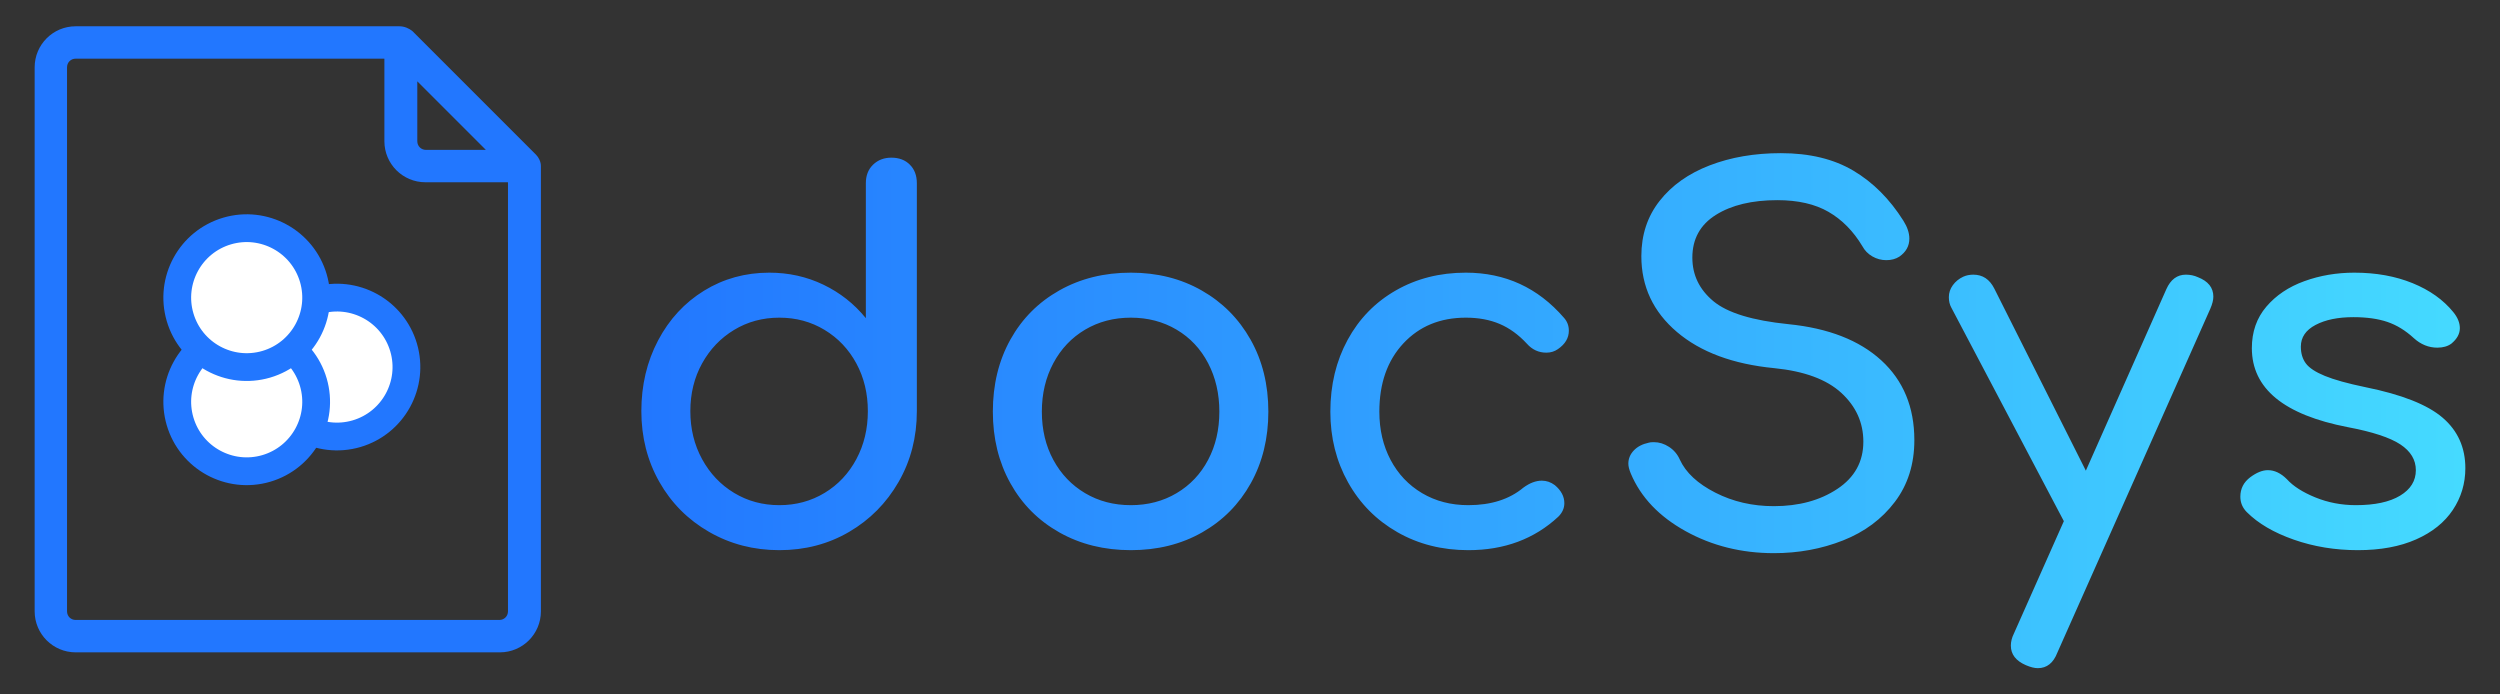 <?xml version="1.0" encoding="UTF-8" standalone="no"?><!-- Generator: Gravit.io --><svg xmlns="http://www.w3.org/2000/svg" xmlns:xlink="http://www.w3.org/1999/xlink" style="isolation:isolate" viewBox="0 0 360 100" width="360pt" height="100pt"><rect x="0" y="0" width="360" height="100" fill="#333333" stroke="none"/><defs><clipPath id="_clipPath_7rhhISCfdlrOB0IkhLjG9TOC2BA8CIEo"><rect width="360" height="100"/></clipPath></defs><g clip-path="url(#_clipPath_7rhhISCfdlrOB0IkhLjG9TOC2BA8CIEo)"><path d=" M 77.191 22.282 L 59.393 4.484 C 58.927 4.095 58.227 3.785 57.528 3.785 C 57.528 3.785 57.528 3.785 57.528 3.785 L 10.897 3.785 C 7.632 3.785 4.99 6.427 4.99 9.691 L 4.99 88.032 C 4.99 91.296 7.632 93.938 10.897 93.938 L 71.983 93.938 C 75.248 93.938 77.89 91.296 77.89 88.032 L 77.89 23.914 C 77.89 23.292 77.579 22.67 77.191 22.282 Z  M 60.092 11.712 L 69.963 21.582 L 61.336 21.582 C 60.636 21.582 60.092 21.038 60.092 20.339 L 60.092 11.712 Z  M 73.149 88.032 C 73.149 88.731 72.605 89.275 71.906 89.275 L 10.897 89.275 C 10.197 89.275 9.653 88.731 9.653 88.032 L 9.653 9.691 C 9.653 8.992 10.197 8.448 10.897 8.448 L 55.352 8.448 L 55.352 20.339 C 55.352 23.603 57.994 26.245 61.258 26.245 L 73.149 26.245 L 73.149 88.032 Z " fill="rgb(34,119,255)"/><path d=" M 38.93 55.67 C 37.377 50.374 40.417 44.814 45.713 43.261 C 51.009 41.709 56.569 44.748 58.122 50.045 C 59.674 55.341 56.635 60.901 51.339 62.454 C 46.042 64.006 40.482 60.967 38.93 55.67 Z " fill="rgb(255,255,255)" vector-effect="non-scaling-stroke" stroke-width="4" stroke="rgb(34,119,255)" stroke-linejoin="miter" stroke-linecap="square" stroke-miterlimit="3"/><path d=" M 25.93 60.672 C 24.377 55.376 27.417 49.816 32.713 48.263 C 38.009 46.711 43.569 49.75 45.122 55.046 C 46.674 60.343 43.635 65.903 38.339 67.456 C 33.042 69.008 27.482 65.969 25.93 60.672 Z " fill="rgb(255,255,255)" vector-effect="non-scaling-stroke" stroke-width="4" stroke="rgb(34,119,255)" stroke-linejoin="miter" stroke-linecap="square" stroke-miterlimit="3"/><path d=" M 25.93 45.672 C 24.377 40.376 27.417 34.816 32.713 33.263 C 38.009 31.711 43.569 34.75 45.122 40.046 C 46.674 45.343 43.635 50.903 38.339 52.456 C 33.042 54.008 27.482 50.969 25.93 45.672 Z " fill="rgb(255,255,255)" vector-effect="non-scaling-stroke" stroke-width="4" stroke="rgb(34,119,255)" stroke-linejoin="miter" stroke-linecap="square" stroke-miterlimit="3"/><linearGradient id="_lgradient_0" x1="0" y1="0.5" x2="1" y2="0.5" gradientTransform="matrix(262.656,0,0,74.16,92.354,22.055)" gradientUnits="userSpaceOnUse"><stop offset="0%" stop-opacity="1" style="stop-color:rgb(34,119,255)"/><stop offset="100%" stop-opacity="1" style="stop-color:rgb(69,218,255)"/></linearGradient><path d=" M 128.354 22.703 L 128.354 22.703 Q 130.01 22.703 131.018 23.711 L 131.018 23.711 L 131.018 23.711 Q 132.026 24.719 132.026 26.375 L 132.026 26.375 L 132.026 59.207 L 132.026 59.207 Q 132.026 64.823 129.398 69.395 L 129.398 69.395 L 129.398 69.395 Q 126.77 73.967 122.27 76.595 L 122.27 76.595 L 122.27 76.595 Q 117.77 79.223 112.226 79.223 L 112.226 79.223 L 112.226 79.223 Q 106.682 79.223 102.11 76.595 L 102.11 76.595 L 102.11 76.595 Q 97.538 73.967 94.946 69.395 L 94.946 69.395 L 94.946 69.395 Q 92.354 64.823 92.354 59.207 L 92.354 59.207 L 92.354 59.207 Q 92.354 53.591 94.766 49.019 L 94.766 49.019 L 94.766 49.019 Q 97.178 44.447 101.39 41.855 L 101.39 41.855 L 101.39 41.855 Q 105.602 39.263 110.786 39.263 L 110.786 39.263 L 110.786 39.263 Q 114.962 39.263 118.562 40.991 L 118.562 40.991 L 118.562 40.991 Q 122.162 42.719 124.682 45.815 L 124.682 45.815 L 124.682 26.375 L 124.682 26.375 Q 124.682 24.719 125.726 23.711 L 125.726 23.711 L 125.726 23.711 Q 126.77 22.703 128.354 22.703 L 128.354 22.703 Z  M 112.226 72.743 L 112.226 72.743 Q 115.826 72.743 118.742 70.979 L 118.742 70.979 L 118.742 70.979 Q 121.658 69.215 123.314 66.119 L 123.314 66.119 L 123.314 66.119 Q 124.97 63.023 124.97 59.207 L 124.97 59.207 L 124.97 59.207 Q 124.97 55.391 123.314 52.331 L 123.314 52.331 L 123.314 52.331 Q 121.658 49.271 118.742 47.507 L 118.742 47.507 L 118.742 47.507 Q 115.826 45.743 112.226 45.743 L 112.226 45.743 L 112.226 45.743 Q 108.626 45.743 105.71 47.507 L 105.71 47.507 L 105.71 47.507 Q 102.794 49.271 101.102 52.331 L 101.102 52.331 L 101.102 52.331 Q 99.41 55.391 99.41 59.207 L 99.41 59.207 L 99.41 59.207 Q 99.41 63.023 101.102 66.119 L 101.102 66.119 L 101.102 66.119 Q 102.794 69.215 105.71 70.979 L 105.71 70.979 L 105.71 70.979 Q 108.626 72.743 112.226 72.743 L 112.226 72.743 Z  M 162.842 39.263 L 162.842 39.263 Q 168.53 39.263 173.03 41.819 L 173.03 41.819 L 173.03 41.819 Q 177.53 44.375 180.086 48.911 L 180.086 48.911 L 180.086 48.911 Q 182.642 53.447 182.642 59.279 L 182.642 59.279 L 182.642 59.279 Q 182.642 65.039 180.122 69.575 L 180.122 69.575 L 180.122 69.575 Q 177.602 74.111 173.102 76.667 L 173.102 76.667 L 173.102 76.667 Q 168.602 79.223 162.842 79.223 L 162.842 79.223 L 162.842 79.223 Q 157.082 79.223 152.546 76.667 L 152.546 76.667 L 152.546 76.667 Q 148.01 74.111 145.49 69.575 L 145.49 69.575 L 145.49 69.575 Q 142.97 65.039 142.97 59.279 L 142.97 59.279 L 142.97 59.279 Q 142.97 53.447 145.49 48.911 L 145.49 48.911 L 145.49 48.911 Q 148.01 44.375 152.546 41.819 L 152.546 41.819 L 152.546 41.819 Q 157.082 39.263 162.842 39.263 L 162.842 39.263 Z  M 162.842 45.743 L 162.842 45.743 Q 159.17 45.743 156.254 47.471 L 156.254 47.471 L 156.254 47.471 Q 153.338 49.199 151.682 52.295 L 151.682 52.295 L 151.682 52.295 Q 150.026 55.391 150.026 59.279 L 150.026 59.279 L 150.026 59.279 Q 150.026 63.167 151.682 66.227 L 151.682 66.227 L 151.682 66.227 Q 153.338 69.287 156.254 71.015 L 156.254 71.015 L 156.254 71.015 Q 159.17 72.743 162.842 72.743 L 162.842 72.743 L 162.842 72.743 Q 166.514 72.743 169.43 71.015 L 169.43 71.015 L 169.43 71.015 Q 172.346 69.287 173.966 66.227 L 173.966 66.227 L 173.966 66.227 Q 175.586 63.167 175.586 59.279 L 175.586 59.279 L 175.586 59.279 Q 175.586 55.391 173.966 52.295 L 173.966 52.295 L 173.966 52.295 Q 172.346 49.199 169.43 47.471 L 169.43 47.471 L 169.43 47.471 Q 166.514 45.743 162.842 45.743 L 162.842 45.743 Z  M 211.082 39.263 L 211.082 39.263 Q 219.578 39.263 225.194 45.743 L 225.194 45.743 L 225.194 45.743 Q 225.914 46.535 225.914 47.615 L 225.914 47.615 L 225.914 47.615 Q 225.914 49.199 224.33 50.279 L 224.33 50.279 L 224.33 50.279 Q 223.61 50.783 222.674 50.783 L 222.674 50.783 L 222.674 50.783 Q 221.018 50.783 219.866 49.487 L 219.866 49.487 L 219.866 49.487 Q 218.066 47.543 215.942 46.643 L 215.942 46.643 L 215.942 46.643 Q 213.818 45.743 211.082 45.743 L 211.082 45.743 L 211.082 45.743 Q 205.538 45.743 202.082 49.451 L 202.082 49.451 L 202.082 49.451 Q 198.626 53.159 198.626 59.279 L 198.626 59.279 L 198.626 59.279 Q 198.626 63.167 200.246 66.227 L 200.246 66.227 L 200.246 66.227 Q 201.866 69.287 204.782 71.015 L 204.782 71.015 L 204.782 71.015 Q 207.698 72.743 211.442 72.743 L 211.442 72.743 L 211.442 72.743 Q 216.338 72.743 219.362 70.223 L 219.362 70.223 L 219.362 70.223 Q 220.73 69.215 222.026 69.215 L 222.026 69.215 L 222.026 69.215 Q 223.034 69.215 223.898 69.863 L 223.898 69.863 L 223.898 69.863 Q 225.266 71.015 225.266 72.455 L 225.266 72.455 L 225.266 72.455 Q 225.266 73.535 224.402 74.399 L 224.402 74.399 L 224.402 74.399 Q 219.218 79.223 211.442 79.223 L 211.442 79.223 L 211.442 79.223 Q 205.754 79.223 201.218 76.631 L 201.218 76.631 L 201.218 76.631 Q 196.682 74.039 194.126 69.467 L 194.126 69.467 L 194.126 69.467 Q 191.57 64.895 191.57 59.279 L 191.57 59.279 L 191.57 59.279 Q 191.57 53.519 194.054 48.947 L 194.054 48.947 L 194.054 48.947 Q 196.538 44.375 201.002 41.819 L 201.002 41.819 L 201.002 41.819 Q 205.466 39.263 211.082 39.263 L 211.082 39.263 Z  M 256.442 22.055 L 256.442 22.055 Q 262.634 22.055 266.882 24.575 L 266.882 24.575 L 266.882 24.575 Q 271.13 27.095 274.082 31.775 L 274.082 31.775 L 274.082 31.775 Q 274.946 33.143 274.946 34.367 L 274.946 34.367 L 274.946 34.367 Q 274.946 35.951 273.506 36.959 L 273.506 36.959 L 273.506 36.959 Q 272.714 37.463 271.634 37.463 L 271.634 37.463 L 271.634 37.463 Q 270.554 37.463 269.618 36.923 L 269.618 36.923 L 269.618 36.923 Q 268.682 36.383 268.178 35.447 L 268.178 35.447 L 268.178 35.447 Q 266.234 32.207 263.318 30.515 L 263.318 30.515 L 263.318 30.515 Q 260.402 28.823 255.938 28.823 L 255.938 28.823 L 255.938 28.823 Q 250.466 28.823 247.082 30.947 L 247.082 30.947 L 247.082 30.947 Q 243.698 33.071 243.698 37.103 L 243.698 37.103 L 243.698 37.103 Q 243.698 40.847 246.722 43.367 L 246.722 43.367 L 246.722 43.367 Q 249.746 45.887 257.522 46.679 L 257.522 46.679 L 257.522 46.679 Q 266.162 47.543 270.914 51.899 L 270.914 51.899 L 270.914 51.899 Q 275.666 56.255 275.666 63.383 L 275.666 63.383 L 275.666 63.383 Q 275.666 68.567 272.858 72.275 L 272.858 72.275 L 272.858 72.275 Q 270.05 75.983 265.406 77.819 L 265.406 77.819 L 265.406 77.819 Q 260.762 79.655 255.434 79.655 L 255.434 79.655 L 255.434 79.655 Q 248.45 79.655 242.726 76.487 L 242.726 76.487 L 242.726 76.487 Q 237.002 73.319 234.842 68.207 L 234.842 68.207 L 234.842 68.207 Q 234.482 67.343 234.482 66.767 L 234.482 66.767 L 234.482 66.767 Q 234.482 65.687 235.274 64.859 L 235.274 64.859 L 235.274 64.859 Q 236.066 64.031 237.434 63.743 L 237.434 63.743 L 237.434 63.743 Q 237.65 63.671 238.154 63.671 L 238.154 63.671 L 238.154 63.671 Q 239.306 63.671 240.35 64.355 L 240.35 64.355 L 240.35 64.355 Q 241.394 65.039 241.898 66.191 L 241.898 66.191 L 241.898 66.191 Q 243.194 68.999 247.01 70.943 L 247.01 70.943 L 247.01 70.943 Q 250.826 72.887 255.434 72.887 L 255.434 72.887 L 255.434 72.887 Q 260.834 72.887 264.578 70.403 L 264.578 70.403 L 264.578 70.403 Q 268.322 67.919 268.322 63.599 L 268.322 63.599 L 268.322 63.599 Q 268.322 59.495 265.154 56.579 L 265.154 56.579 L 265.154 56.579 Q 261.986 53.663 255.506 53.015 L 255.506 53.015 L 255.506 53.015 Q 246.578 52.151 241.466 47.795 L 241.466 47.795 L 241.466 47.795 Q 236.354 43.439 236.354 36.887 L 236.354 36.887 L 236.354 36.887 Q 236.354 32.279 238.982 28.931 L 238.982 28.931 L 238.982 28.931 Q 241.61 25.583 246.182 23.819 L 246.182 23.819 L 246.182 23.819 Q 250.754 22.055 256.442 22.055 L 256.442 22.055 Z  M 316.49 39.911 L 316.49 39.911 Q 318.722 40.775 318.722 42.719 L 318.722 42.719 L 318.722 42.719 Q 318.722 43.439 318.29 44.447 L 318.29 44.447 L 296.258 93.983 L 296.258 93.983 Q 295.394 96.215 293.45 96.215 L 293.45 96.215 L 293.45 96.215 Q 292.73 96.215 291.722 95.783 L 291.722 95.783 L 291.722 95.783 Q 289.562 94.847 289.562 92.975 L 289.562 92.975 L 289.562 92.975 Q 289.562 92.111 289.994 91.247 L 289.994 91.247 L 297.194 75.047 L 280.994 44.303 L 280.994 44.303 Q 280.634 43.655 280.634 42.791 L 280.634 42.791 L 280.634 42.791 Q 280.634 41.855 281.21 41.063 L 281.21 41.063 L 281.21 41.063 Q 281.786 40.271 282.722 39.839 L 282.722 39.839 L 282.722 39.839 Q 283.37 39.551 284.162 39.551 L 284.162 39.551 L 284.162 39.551 Q 286.178 39.551 287.186 41.567 L 287.186 41.567 L 300.362 67.775 L 311.954 41.639 L 311.954 41.639 Q 312.89 39.551 314.762 39.551 L 314.762 39.551 L 314.762 39.551 Q 315.698 39.551 316.49 39.911 L 316.49 39.911 Z  M 339.026 39.263 L 339.026 39.263 Q 343.706 39.263 347.414 40.775 L 347.414 40.775 L 347.414 40.775 Q 351.122 42.287 353.282 44.951 L 353.282 44.951 L 353.282 44.951 Q 354.218 46.103 354.218 47.255 L 354.218 47.255 L 354.218 47.255 Q 354.218 48.479 352.994 49.487 L 352.994 49.487 L 352.994 49.487 Q 352.202 50.063 350.978 50.063 L 350.978 50.063 L 350.978 50.063 Q 349.106 50.063 347.594 48.695 L 347.594 48.695 L 347.594 48.695 Q 345.794 47.039 343.778 46.355 L 343.778 46.355 L 343.778 46.355 Q 341.762 45.671 338.882 45.671 L 338.882 45.671 L 338.882 45.671 Q 335.57 45.671 333.446 46.787 L 333.446 46.787 L 333.446 46.787 Q 331.322 47.903 331.322 49.919 L 331.322 49.919 L 331.322 49.919 Q 331.322 51.359 332.042 52.331 L 332.042 52.331 L 332.042 52.331 Q 332.762 53.303 334.778 54.131 L 334.778 54.131 L 334.778 54.131 Q 336.794 54.959 340.61 55.751 L 340.61 55.751 L 340.61 55.751 Q 348.458 57.335 351.734 60.143 L 351.734 60.143 L 351.734 60.143 Q 355.01 62.951 355.01 67.415 L 355.01 67.415 L 355.01 67.415 Q 355.01 70.727 353.21 73.427 L 353.21 73.427 L 353.21 73.427 Q 351.41 76.127 347.918 77.675 L 347.918 77.675 L 347.918 77.675 Q 344.426 79.223 339.53 79.223 L 339.53 79.223 L 339.53 79.223 Q 334.634 79.223 330.314 77.711 L 330.314 77.711 L 330.314 77.711 Q 325.994 76.199 323.546 73.751 L 323.546 73.751 L 323.546 73.751 Q 322.61 72.815 322.61 71.519 L 322.61 71.519 L 322.61 71.519 Q 322.61 69.791 324.05 68.711 L 324.05 68.711 L 324.05 68.711 Q 325.418 67.703 326.57 67.703 L 326.57 67.703 L 326.57 67.703 Q 328.01 67.703 329.306 68.999 L 329.306 68.999 L 329.306 68.999 Q 330.674 70.511 333.41 71.627 L 333.41 71.627 L 333.41 71.627 Q 336.146 72.743 339.242 72.743 L 339.242 72.743 L 339.242 72.743 Q 343.346 72.743 345.614 71.375 L 345.614 71.375 L 345.614 71.375 Q 347.882 70.007 347.882 67.703 L 347.882 67.703 L 347.882 67.703 Q 347.882 65.471 345.65 63.995 L 345.65 63.995 L 345.65 63.995 Q 343.418 62.519 338.09 61.511 L 338.09 61.511 L 338.09 61.511 Q 324.266 58.847 324.266 50.135 L 324.266 50.135 L 324.266 50.135 Q 324.266 46.607 326.354 44.159 L 326.354 44.159 L 326.354 44.159 Q 328.442 41.711 331.826 40.487 L 331.826 40.487 L 331.826 40.487 Q 335.21 39.263 339.026 39.263 L 339.026 39.263 Z " fill="url(#_lgradient_0)"/></g></svg>